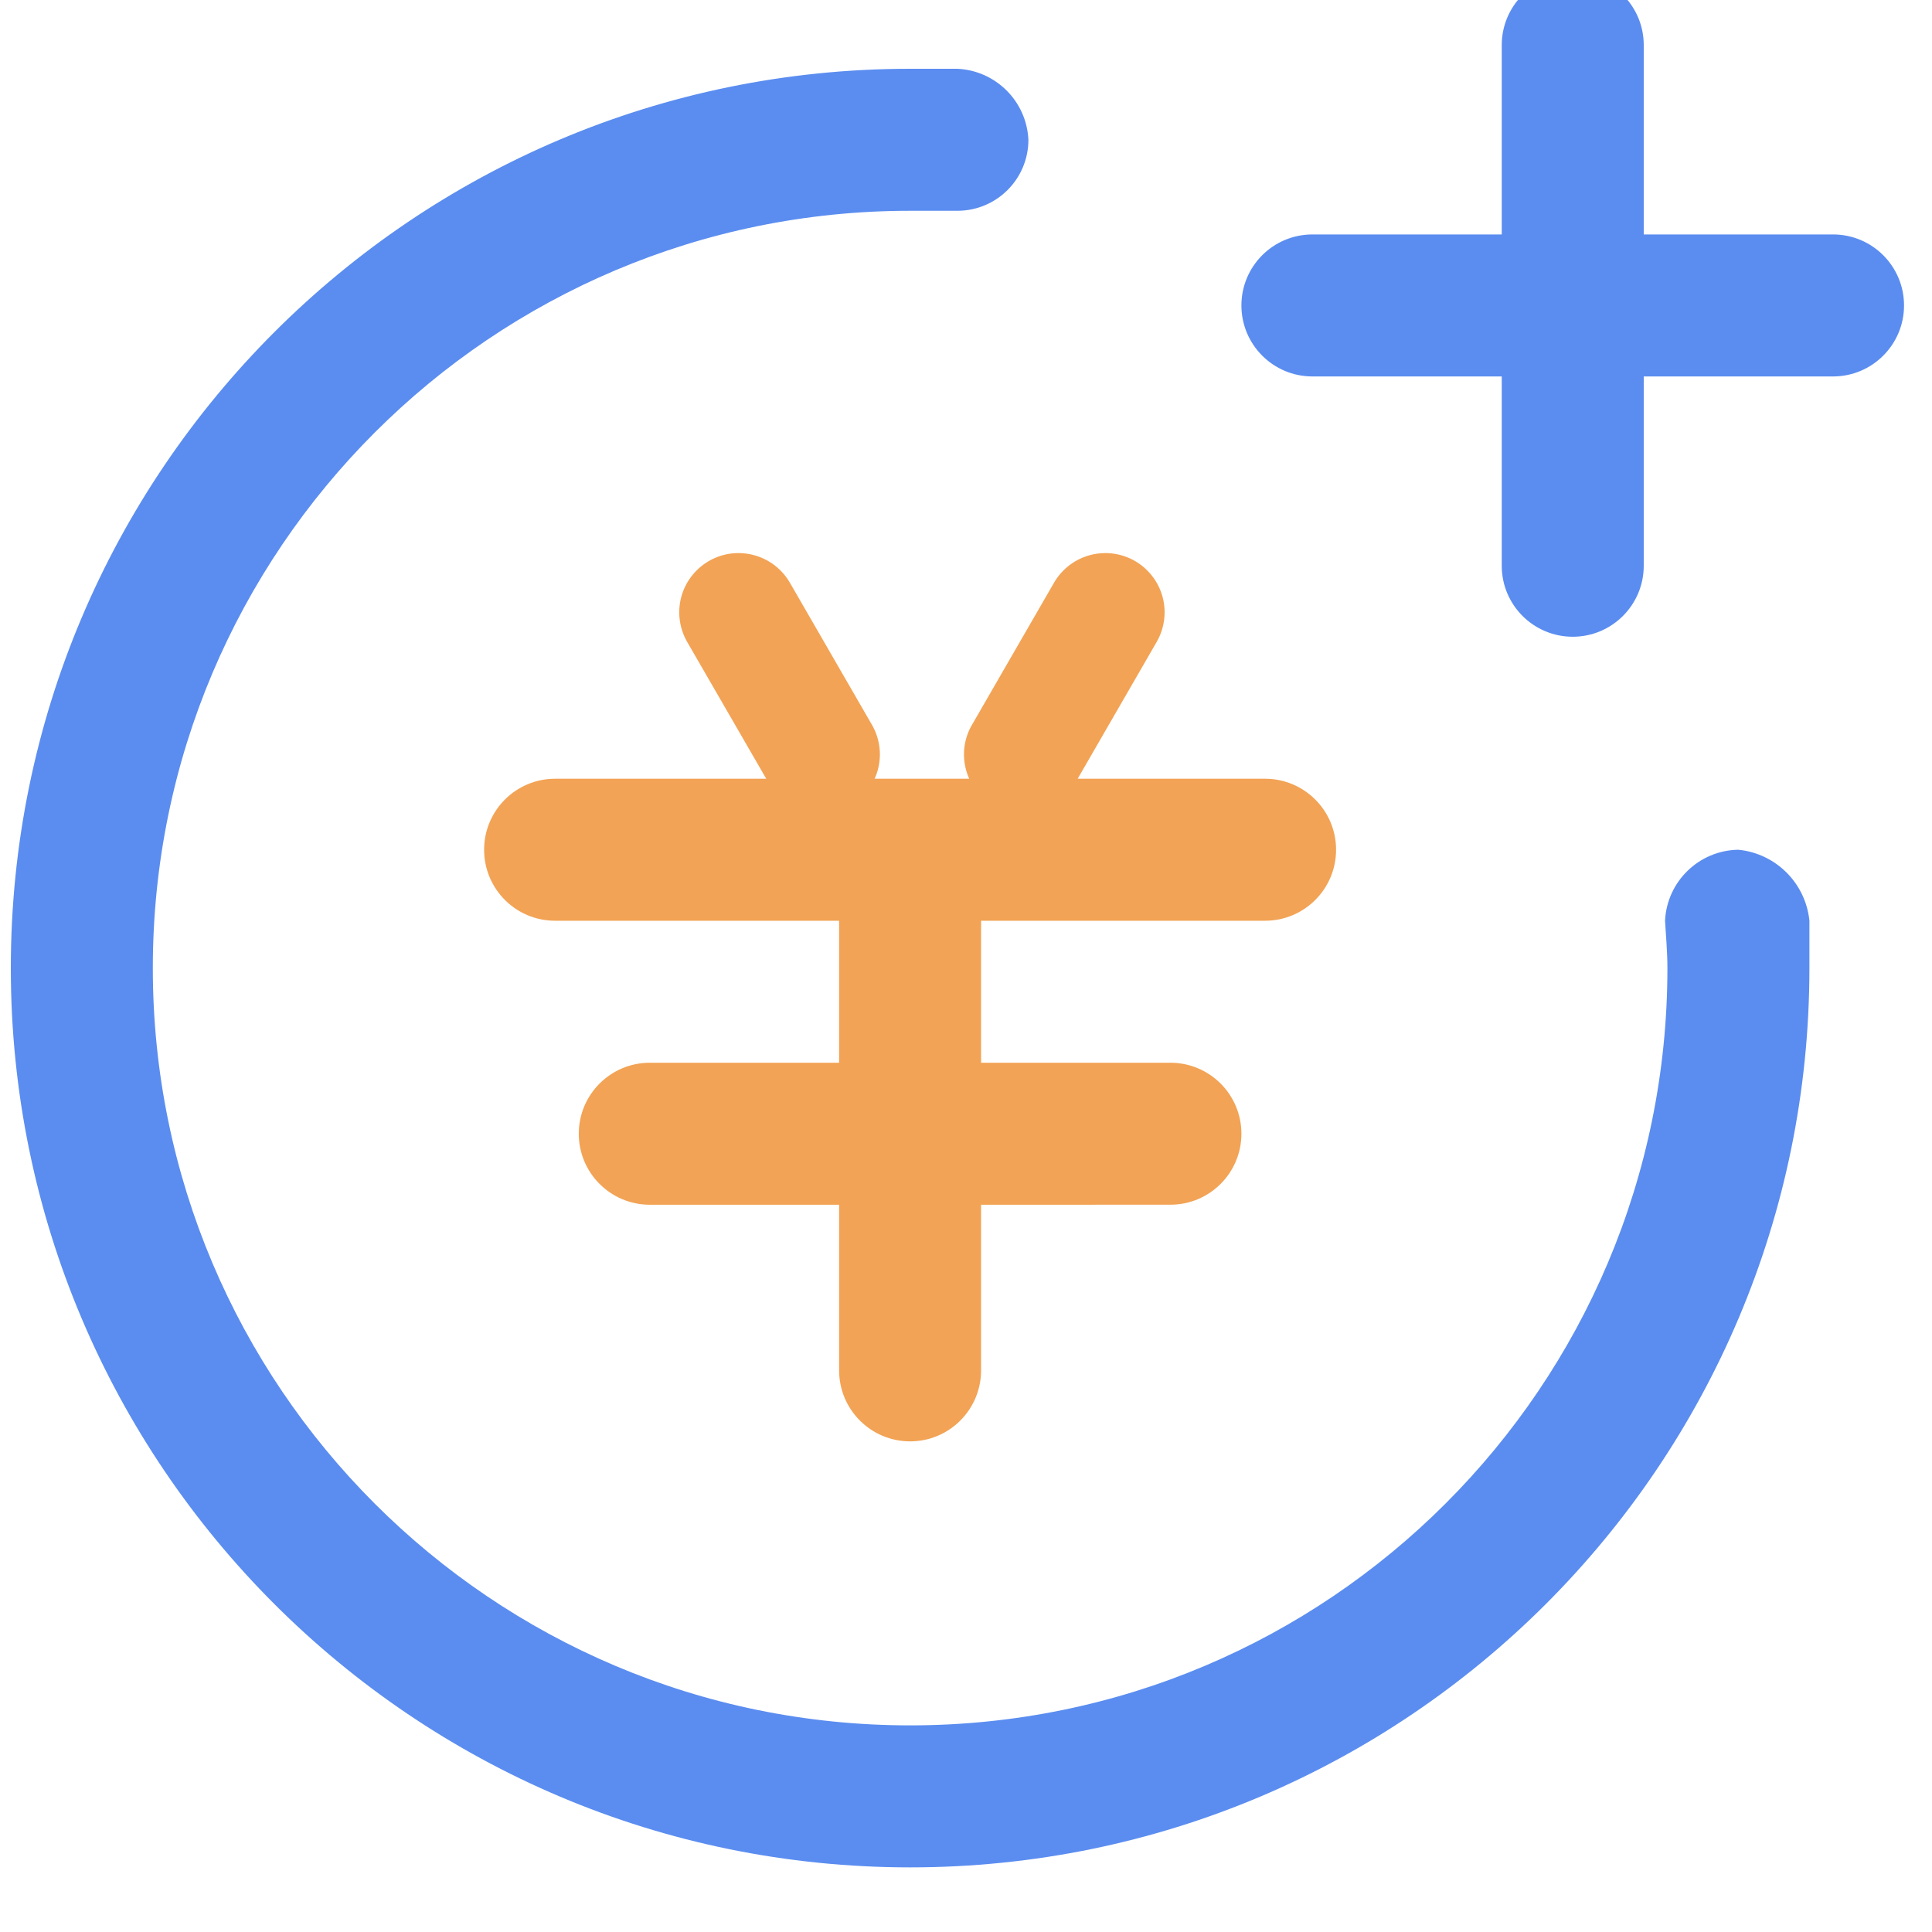 <?xml version="1.0" encoding="UTF-8"?>
<!DOCTYPE svg PUBLIC "-//W3C//DTD SVG 1.1//EN" "http://www.w3.org/Graphics/SVG/1.1/DTD/svg11.dtd">
<!-- Creator: CorelDRAW Standard 2021 (64-Bit 评估版) -->
<svg xmlns="http://www.w3.org/2000/svg" xml:space="preserve" width="40px" height="40px" version="1.1" style="shape-rendering:geometricPrecision; text-rendering:geometricPrecision; image-rendering:optimizeQuality; fill-rule:evenodd; clip-rule:evenodd"
viewBox="0 0 40 40"
 xmlns:xlink="http://www.w3.org/1999/xlink"
 xmlns:xodm="http://www.corel.com/coreldraw/odm/2003">
 <defs>
  <style type="text/css">
   <![CDATA[
    .fil0 {fill:#5B8DF0;fill-rule:nonzero}
    .fil1 {fill:#F2A355;fill-rule:nonzero}
   ]]>
  </style>
 </defs>
 <g id="图层_x0020_1">
  <g id="充值缴费.svg">
   <path class="fil0" d="M37.951 7.794l-3.919 0 0 3.919c0,0.812 -0.659,1.47 -1.47,1.47 -0.812,0 -1.47,-0.658 -1.47,-1.469l0 -3.92 -3.92 0c-0.812,0 -1.47,-0.659 -1.47,-1.47 0,-0.812 0.658,-1.47 1.47,-1.47l3.92 0 0 -3.92c0,-0.812 0.658,-1.47 1.47,-1.47 0.811,0 1.47,0.658 1.47,1.47l0 3.92 3.919 0c0.812,0 1.47,0.658 1.47,1.47 0,0.811 -0.658,1.47 -1.47,1.47zm-18.129 -3.43l-0.979 0c-8.658,0 -15.679,7.021 -15.679,15.679 0,8.658 7.021,15.679 15.679,15.679 8.657,0 15.679,-7.021 15.679,-15.679 0,-0.331 -0.03,-0.655 -0.049,-0.98 0.038,-0.814 0.704,-1.458 1.518,-1.47 0.778,0.077 1.393,0.693 1.471,1.47l0 0.98c-0.001,10.281 -8.338,18.619 -18.619,18.619 -10.281,0 -18.619,-8.338 -18.619,-18.619 0,-10.281 8.338,-18.619 18.619,-18.619l0.979 0c0.796,0.037 1.433,0.674 1.47,1.47 0,0.812 -0.658,1.47 -1.47,1.47z" p-id="5869"/>
   <path class="fil1" d="M26.192 19.063l-5.88 0 0 2.94 3.92 0c0.812,0 1.47,0.658 1.47,1.47 0,0.811 -0.658,1.469 -1.47,1.469l-3.92 0.001 0 3.429c0,0.812 -0.658,1.47 -1.469,1.47 -0.812,0 -1.47,-0.658 -1.47,-1.47l0 -3.429 -3.92 0c-0.812,-0.001 -1.47,-0.659 -1.47,-1.47 0,-0.812 0.658,-1.47 1.47,-1.47l3.92 0 0 -2.94 -5.88 0c-0.812,0 -1.47,-0.658 -1.47,-1.47 0,-0.811 0.658,-1.47 1.47,-1.47l4.371 0 -1.637 -2.833c-0.107,-0.186 -0.164,-0.397 -0.164,-0.612 0,-0.678 0.55,-1.227 1.227,-1.227 0.439,0 0.845,0.234 1.064,0.614l1.715 2.97c0.097,0.179 0.148,0.38 0.148,0.584 0,0.174 -0.037,0.346 -0.109,0.504l1.959 0c-0.072,-0.158 -0.109,-0.33 -0.109,-0.504 0,-0.204 0.051,-0.405 0.149,-0.583l1.715 -2.971c0.219,-0.38 0.624,-0.614 1.063,-0.614 0.677,0 1.227,0.549 1.227,1.227 0,0.215 -0.057,0.426 -0.164,0.612l-1.636 2.833 3.88 0c0.812,0 1.47,0.659 1.47,1.47 0,0.812 -0.658,1.47 -1.47,1.47z" p-id="5870"/>
  </g>
 </g>
</svg>
